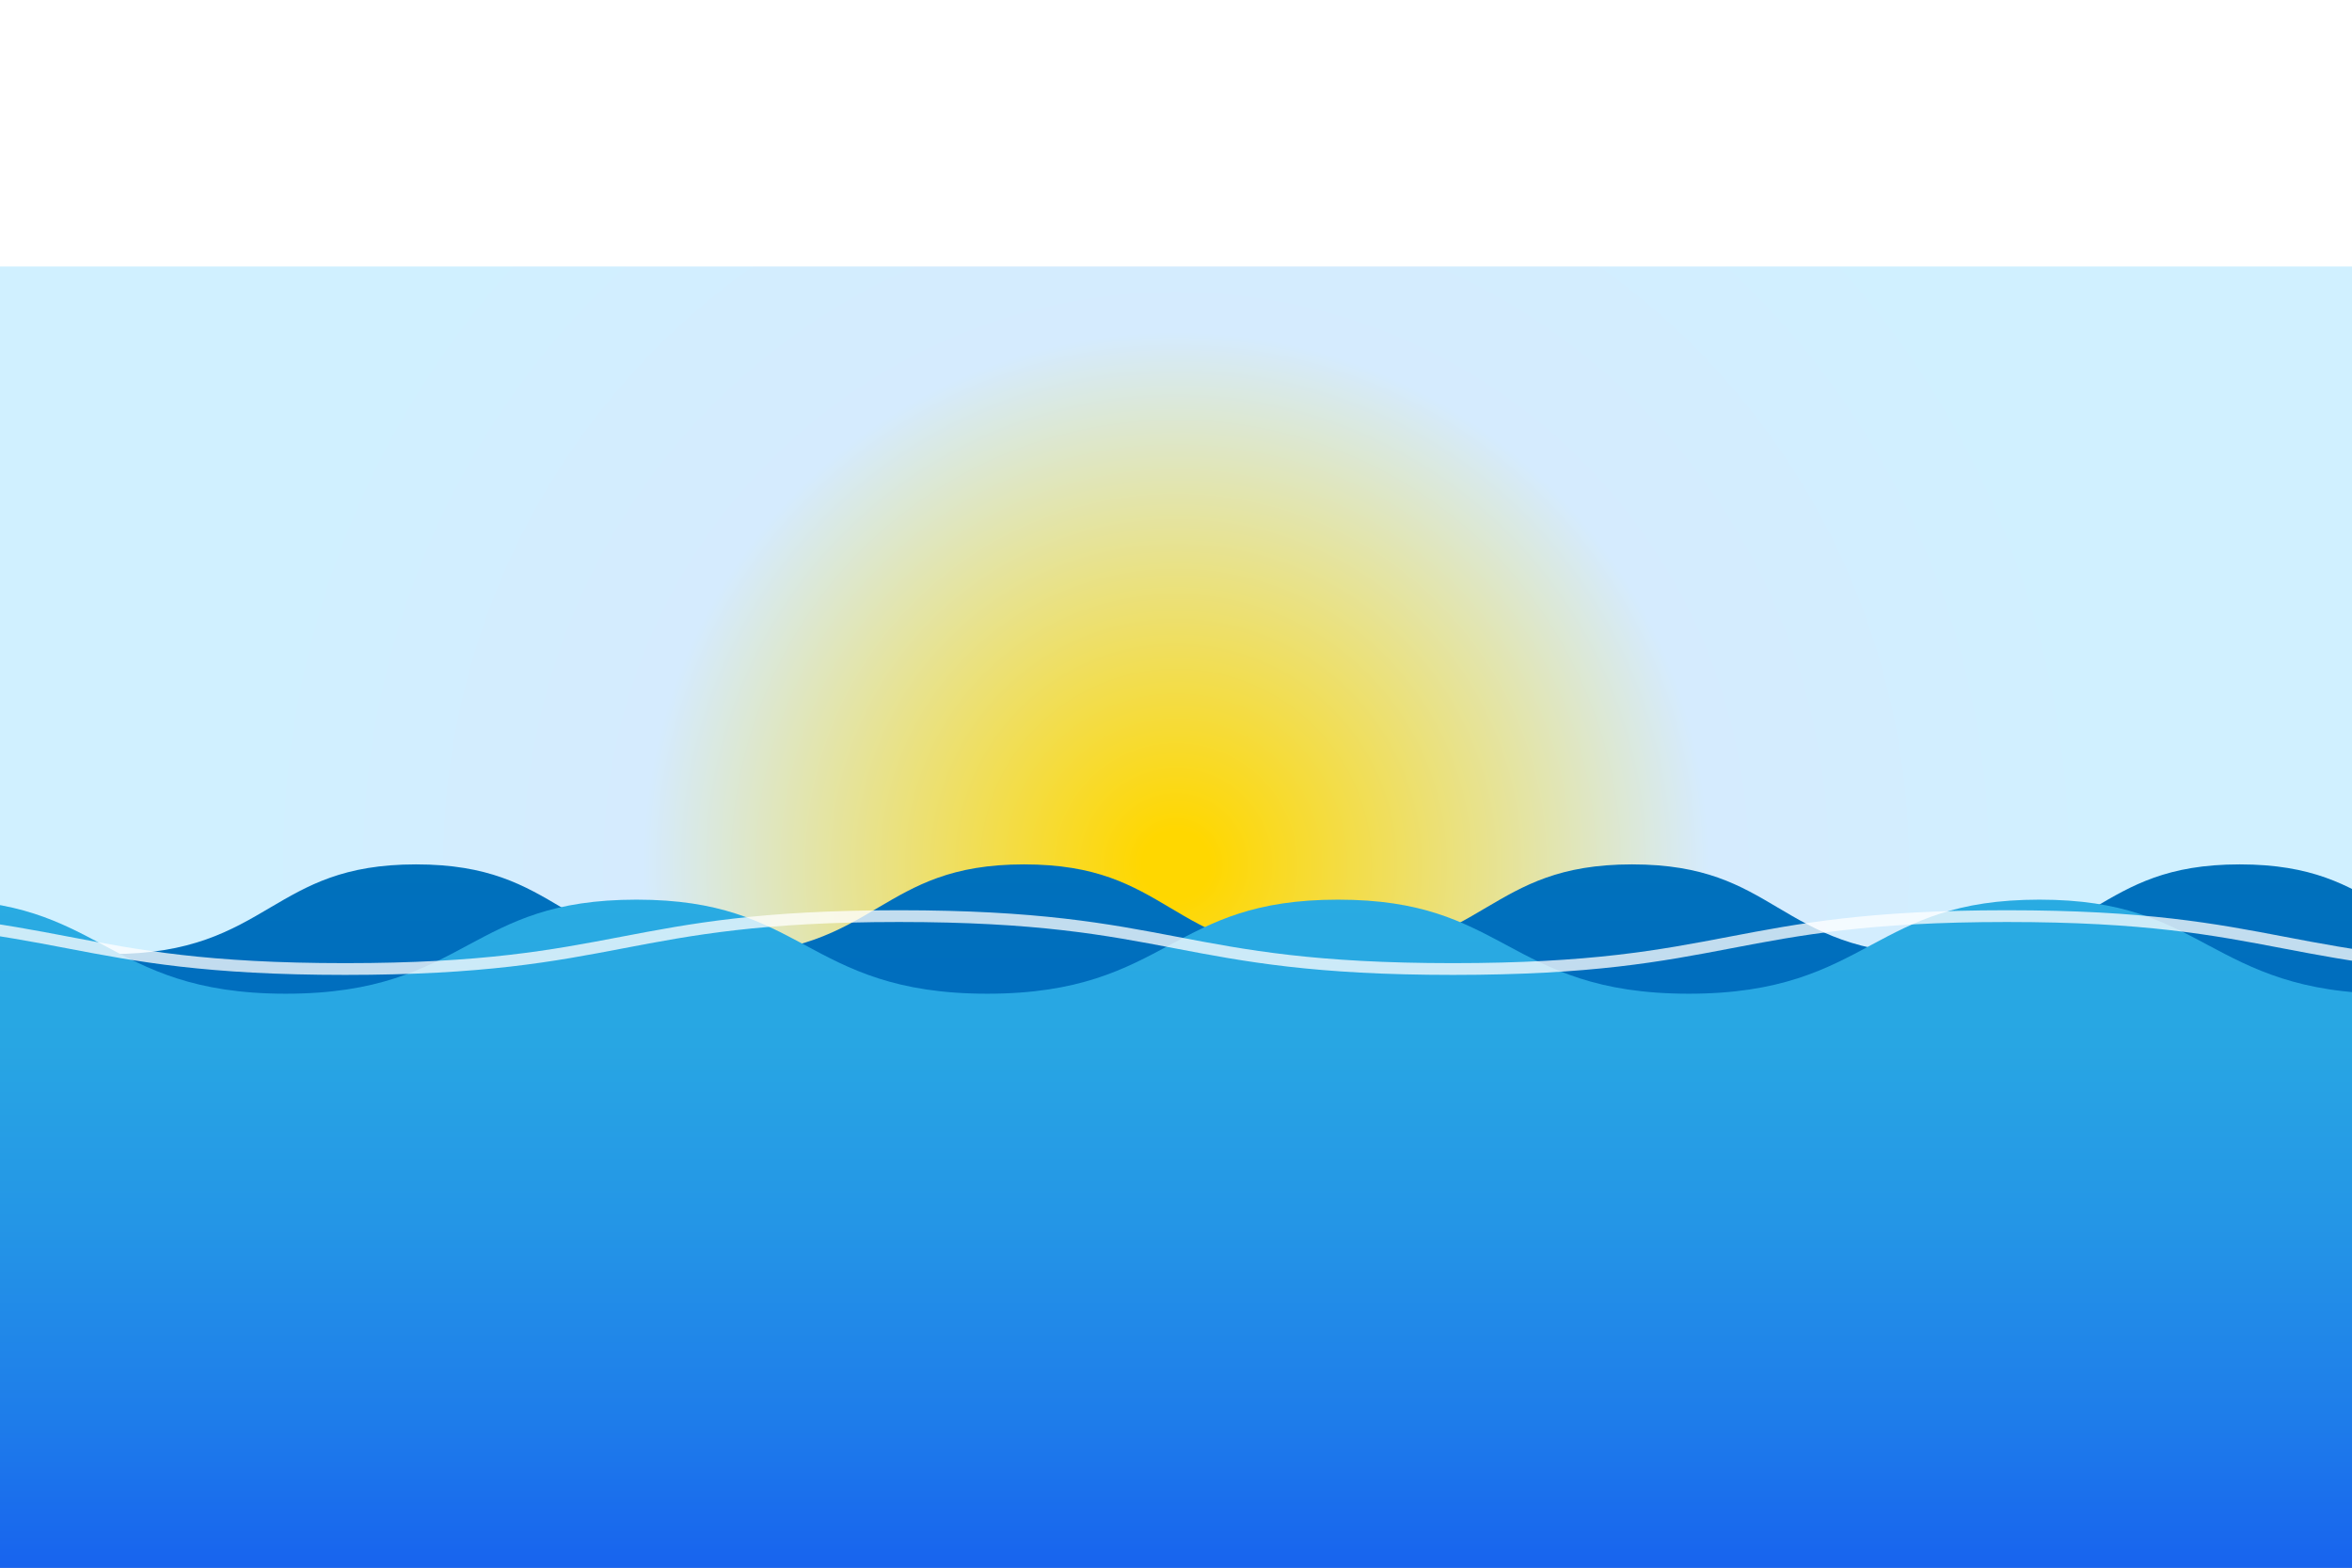 <?xml version="1.0" encoding="utf-8"?>
<!DOCTYPE svg PUBLIC "-//W3C//DTD SVG 1.1//EN" "http://www.w3.org/Graphics/SVG/1.1/DTD/svg11.dtd">

<svg class="sea" version="1.1" xmlns="http://www.w3.org/2000/svg" xmlns:xlink="http://www.w3.org/1999/xlink" x="0px" y="0px" width="600px"
     height="400px" viewBox="0 0 800 350" style="enable-background:new 0 0 800 400;" xml:space="preserve">
	<rect x="0" y="0" width="800" height="350" fill="#333333" stroke="none"/>
	<style type="text/css">
		<![CDATA[
   		.st0{opacity:0.76;}
   		.st1{fill:url(#SVGID_1_);}
  		.st2{fill:url(#SVGID_2_);}
  		.st3{fill:url(#SVGID_3_);}
		.st4{fill:none;stroke:#FFFFFF;stroke-width:4;stroke-miterlimit:10;}
		
		.LightWaves {
  			animation: lightwaves 2s infinite;
  			position: relative;
		}

		@keyframes lightwaves {
    		0%,100% { transform: translate(0,0); }
    		25%     { transform: translate(5px,5px); transform: scale(1.05); }
    		50%     { transform: translate(25px, 5px); }
    		75%     { transform: translate(12px,10px); transform: scale(1.05); }
		}

		.DarkWaves {
  			animation: darkwaves 3.8s infinite;
		}

		@keyframes darkwaves {
    		0%,100% { transform: translate(0,0); }
    		25%     { transform: translate(25px, 5px); transform: scale(1.05); }
    		50%     { transform: translate(12px,10px); }
    		75%     { transform: translate(5px,5px); }
		}

		.WhiteWaves {
  			animation: whitewaves 4s alternate ease infinite;
		}

		@keyframes whitewaves {
    		0% { transform: translate(0,25px); }
    		100%     { transform: translate(25px,35px); }
		}
		]]>
	</style>
	<g id="Sky" class="sky">
    	<radialGradient id="SVGID_1_" cx="400" cy="202.5" r="317.342" gradientUnits="userSpaceOnUse">
       		<!--<stop  offset="0" style="stop-color:#E6DBFA"/>-->
       		<stop  offset="0" style="stop-color:#ffd700"/>
       		<!--<stop  offset="3.659654e-002" style="stop-color:#E5DCFA"/>-->
       		<stop  offset="3.659654e-002" style="stop-color:#ffd700"/>
        	<stop  offset="0.571" style="stop-color:#D5EBFE"/>
        	<stop  offset="1" style="stop-color:#D0F0FF"/>
    	</radialGradient>
    	<rect y="-1" class="st1" width="800" height="407"/>
	</g>
	<g id="DarkWaves" class="DarkWaves">
    	<g>
        <linearGradient id="SVGID_2_" gradientUnits="userSpaceOnUse" x1="400" y1="602" x2="400" y2="202.355">
            <stop  offset="0" style="stop-color:#0000FF"/>
            <stop  offset="0.179" style="stop-color:#0020EC"/>
            <stop  offset="0.415" style="stop-color:#0043D7"/>
            <stop  offset="0.637" style="stop-color:#005CC8"/>
            <stop  offset="0.839" style="stop-color:#006CBF"/>
            <stop  offset="1" style="stop-color:#0071BC"/>
        </linearGradient>
        <path class="st2" d="M761.8,202.4c-24.7,0-36.7,7.2-49.5,14.7c-13.2,7.8-26.8,15.9-53.8,15.9c-27,0-40.6-8.1-53.8-15.9
            c-12.8-7.6-24.9-14.7-49.6-14.7c-24.7,0-36.8,7.2-49.6,14.7c-13.2,7.8-26.8,15.9-53.8,15.9c-27,0-40.7-8.1-53.8-15.9
            c-12.8-7.6-24.9-14.7-49.6-14.7c-24.7,0-36.8,7.2-49.6,14.7c-13.2,7.8-26.8,15.9-53.8,15.9c-27,0-40.7-8.1-53.8-15.9
            c-12.8-7.6-24.9-14.7-49.6-14.7c-24.7,0-36.8,7.2-49.6,14.7C78.7,224.9,65,232.9,38,232.9c-27,0-40.4-8.1-53.6-15.9
            c-12.1-7.1-24.3-13.9-45.4-14.6V602h922V232.9c-22.6-0.8-37.2-8.4-49.7-15.8C798.5,209.5,786.5,202.4,761.8,202.4z"/>
    </g>
</g>
<g id="LightWaves" class="LightWaves">
    <g>
        <linearGradient id="SVGID_3_" gradientUnits="userSpaceOnUse" x1="400" y1="600" x2="400" y2="214.355">
            <stop  offset="0" style="stop-color:#0000FF"/>
            <stop  offset="0.164" style="stop-color:#0B2CF7"/>
            <stop  offset="0.357" style="stop-color:#1559F0"/>
            <stop  offset="0.543" style="stop-color:#1E7DEA"/>
            <stop  offset="0.717" style="stop-color:#2496E6"/>
            <stop  offset="0.874" style="stop-color:#28A6E3"/>
            <stop  offset="1" style="stop-color:#29ABE2"/>
        </linearGradient>
        <path class="st3" d="M750.9,229.8c-14.8-7.9-28.7-15.4-57.2-15.4c-28.5,0-42.4,7.5-57.2,15.4c-15.2,8.2-30.9,16.6-62.1,16.6
            s-46.9-8.4-62.1-16.6c-14.8-7.9-28.7-15.4-57.2-15.4c-28.5,0-42.4,7.5-57.2,15.4c-15.2,8.2-30.9,16.6-62.1,16.6
            c-31.2,0-46.9-8.4-62.1-16.6c-14.8-7.9-28.7-15.4-57.2-15.4c-28.5,0-42.4,7.5-57.2,15.4c-15.2,8.2-30.9,16.6-62.1,16.6
            c-31.2,0-46.9-8.4-62.1-16.6c-14.8-7.9-28.9-15.4-57.3-15.4c-16.9,0-28.8,2.6-38.8,6.4V600h922V237c-12,5.3-26,9.4-47.8,9.4
            C782.1,246.4,766.1,237.9,750.9,229.8z"/>
    </g>
</g>
<g id="WhiteWaves" class="WhiteWaves">
    <g class="st0">
        <path class="st4" d="M-71,220c94.2,0,94.2,18,188.4,18c94.2,0,94.2-18,188.4-18c94.2,0,94.2,18,188.4,18c94.2,0,94.2-18,188.4-18
            s94.2,18,188.4,18"/>
    </g>
</g>
</svg>
	
	
	